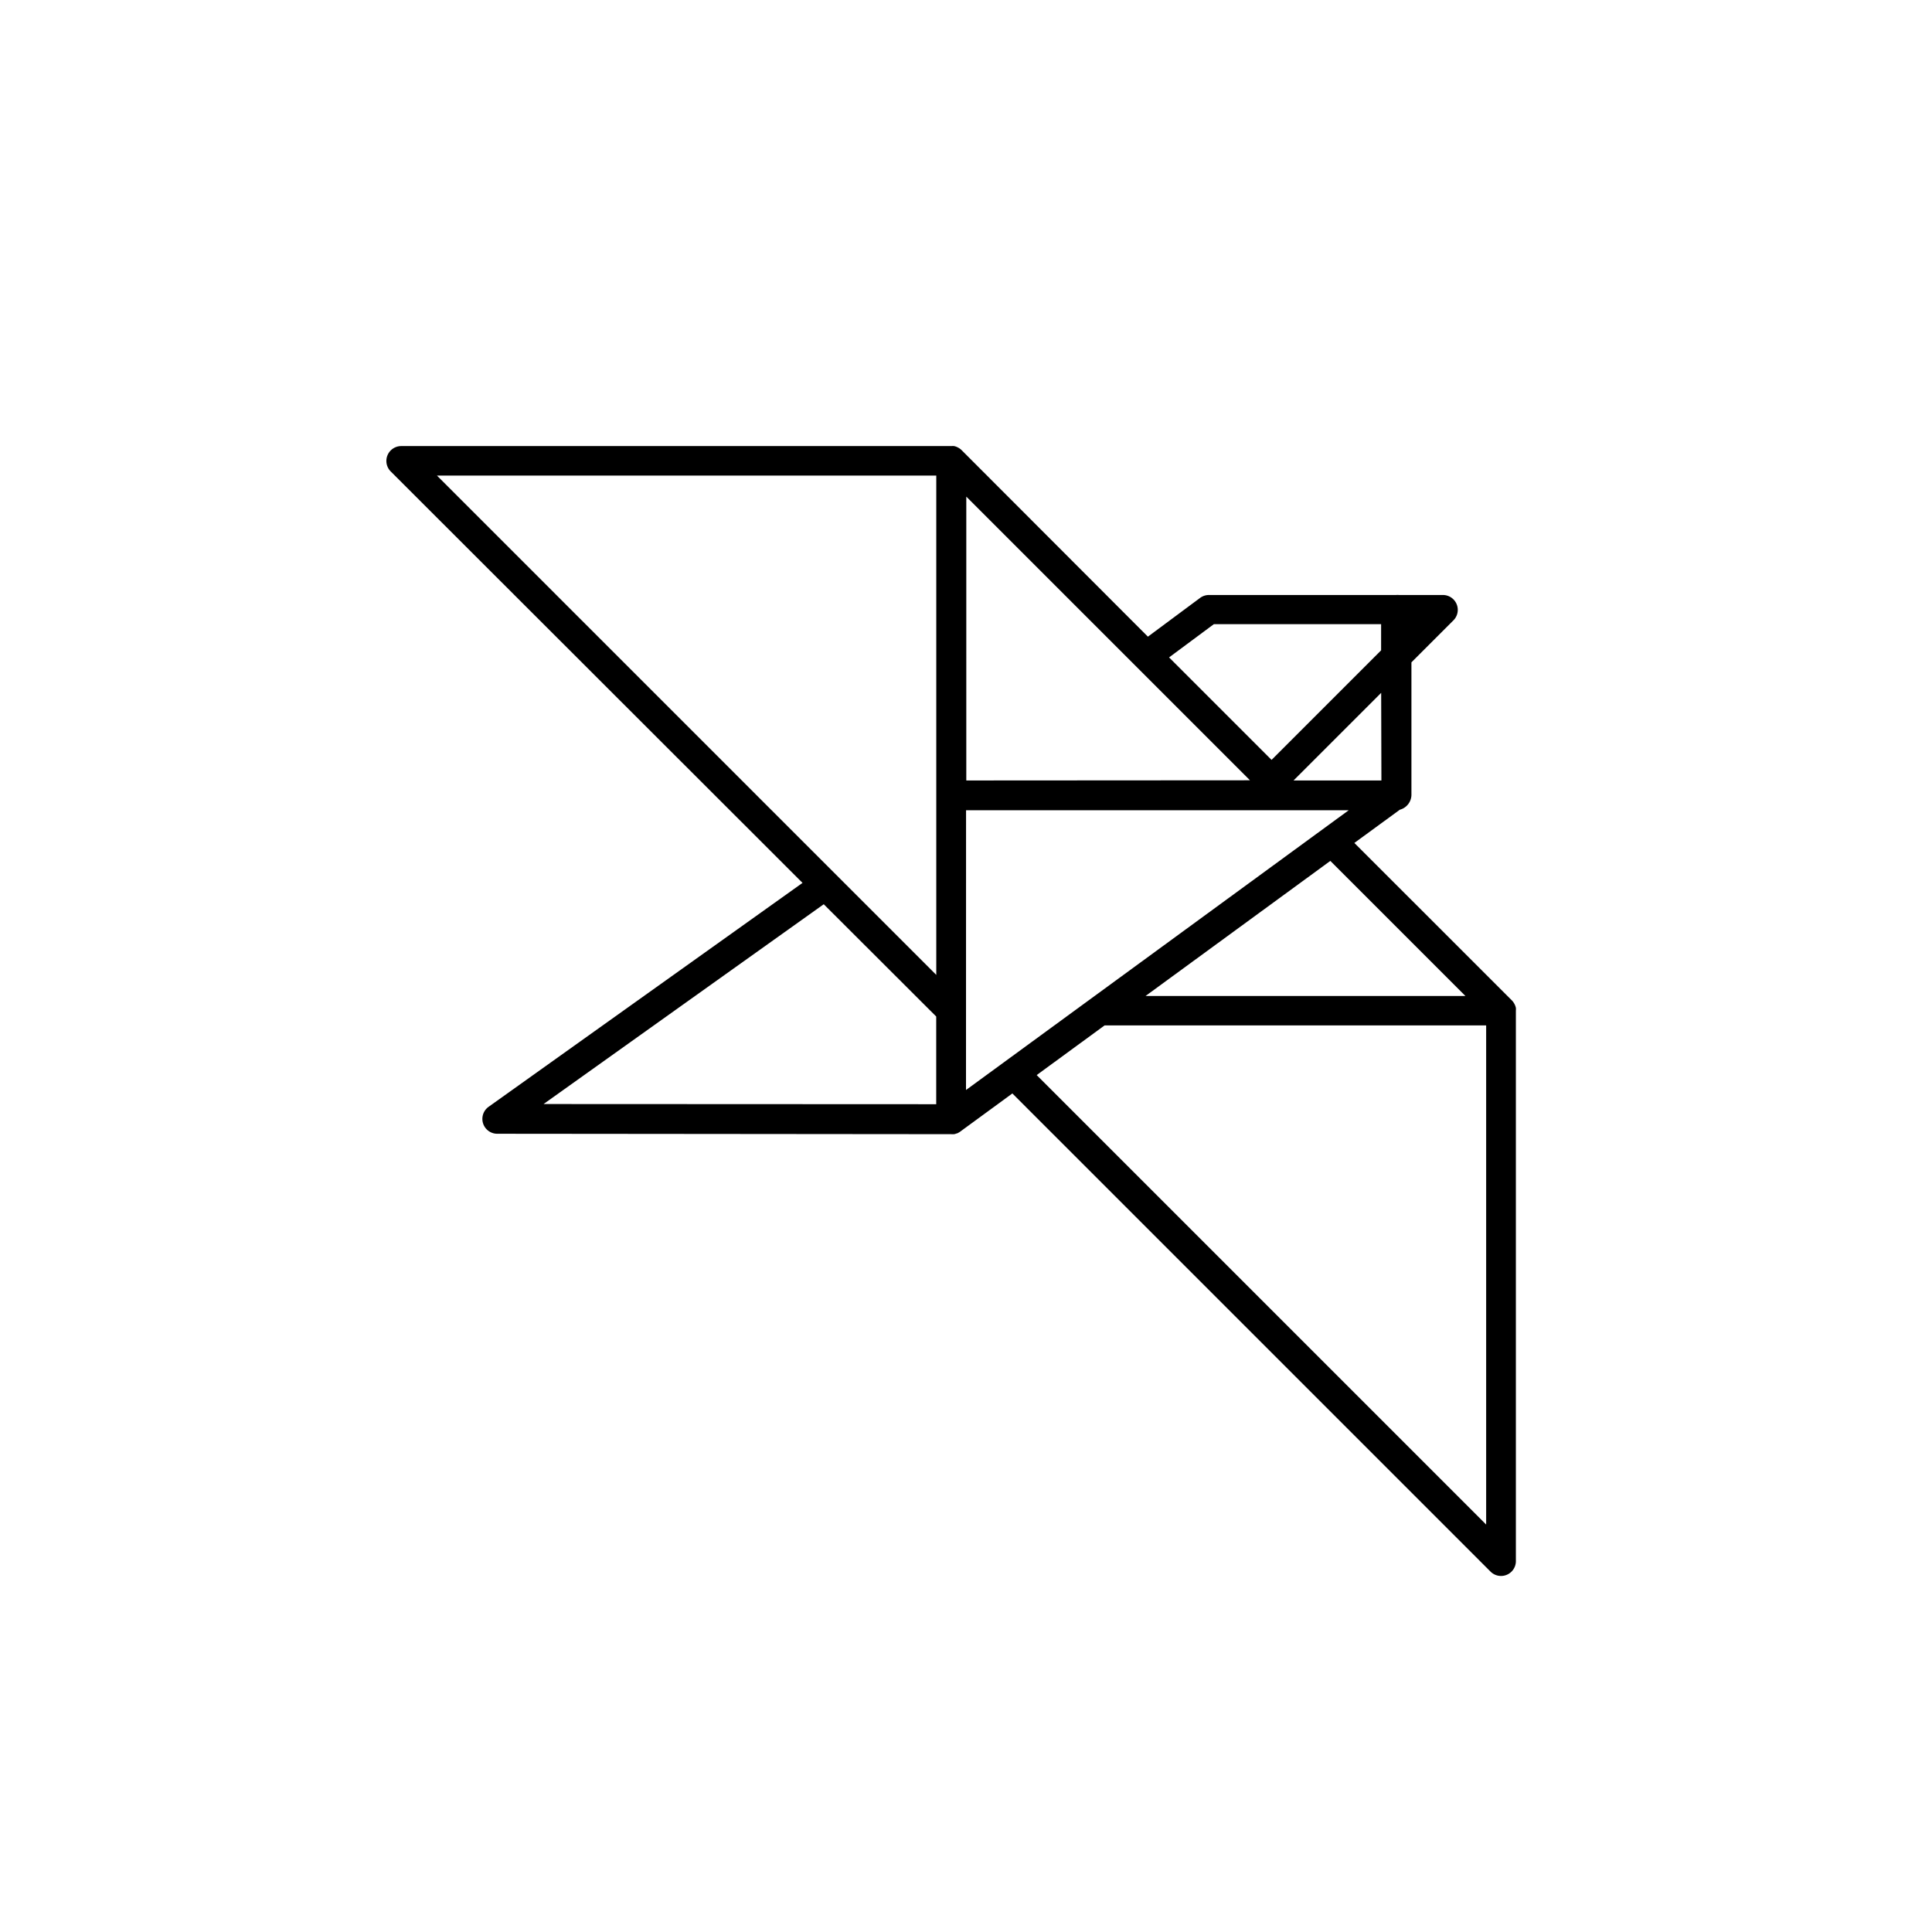 <svg xmlns="http://www.w3.org/2000/svg" viewBox="0 0 325 325"><defs><style>.cls-1{fill:none;}</style></defs><title>Secondary_logo_black</title><g id="Layer_1" data-name="Layer 1"><path d="M255,169.54v0a2.47,2.47,0,0,0-.22-.61l-.07-.13a2.5,2.5,0,0,0-.4-.53L227.83,141.8l7.65-5.59a2.63,2.63,0,0,0,1.95-2.45V111.42l7.06-7.06a2.5,2.5,0,0,0-1.77-4.27h-7.4a2.51,2.51,0,0,0-.48,0H203.37a2.5,2.5,0,0,0-1.49.49l-8.78,6.52L161.77,75.73a2.5,2.5,0,0,0-.53-.4l-.13-.07a2.46,2.46,0,0,0-.61-.22h0a2.5,2.5,0,0,0-.46,0H67.5a2.5,2.5,0,0,0-1.77,4.27L135,148.52l-52.8,37.66a2.5,2.5,0,0,0,1.45,4.54l76.35.07h0a2.5,2.5,0,0,0,.45,0l.08,0a2.48,2.48,0,0,0,.38-.12l.06,0a2.49,2.49,0,0,0,.4-.21h0l.1-.06,8.83-6.46,80.42,80.42A2.5,2.5,0,0,0,255,262.5V170A2.5,2.5,0,0,0,255,169.54Zm-8.49-2h-53.8l31.08-22.72Zm-14.13-36.25H217.6l14.74-14.74Zm-69.83,0V83.54l47.72,47.72ZM204.19,105h28.14v4.4l-18.43,18.43-17.24-17.24ZM157.5,80v84l-84-84ZM91.44,185.72l47.13-33.61L157.49,171v14.75Zm71.07-49.42h64.37L162.5,183.36ZM250,256.46l-75.61-75.61,11.43-8.36H250Z"/><rect class="cls-1" width="325" height="325"/></g></svg>